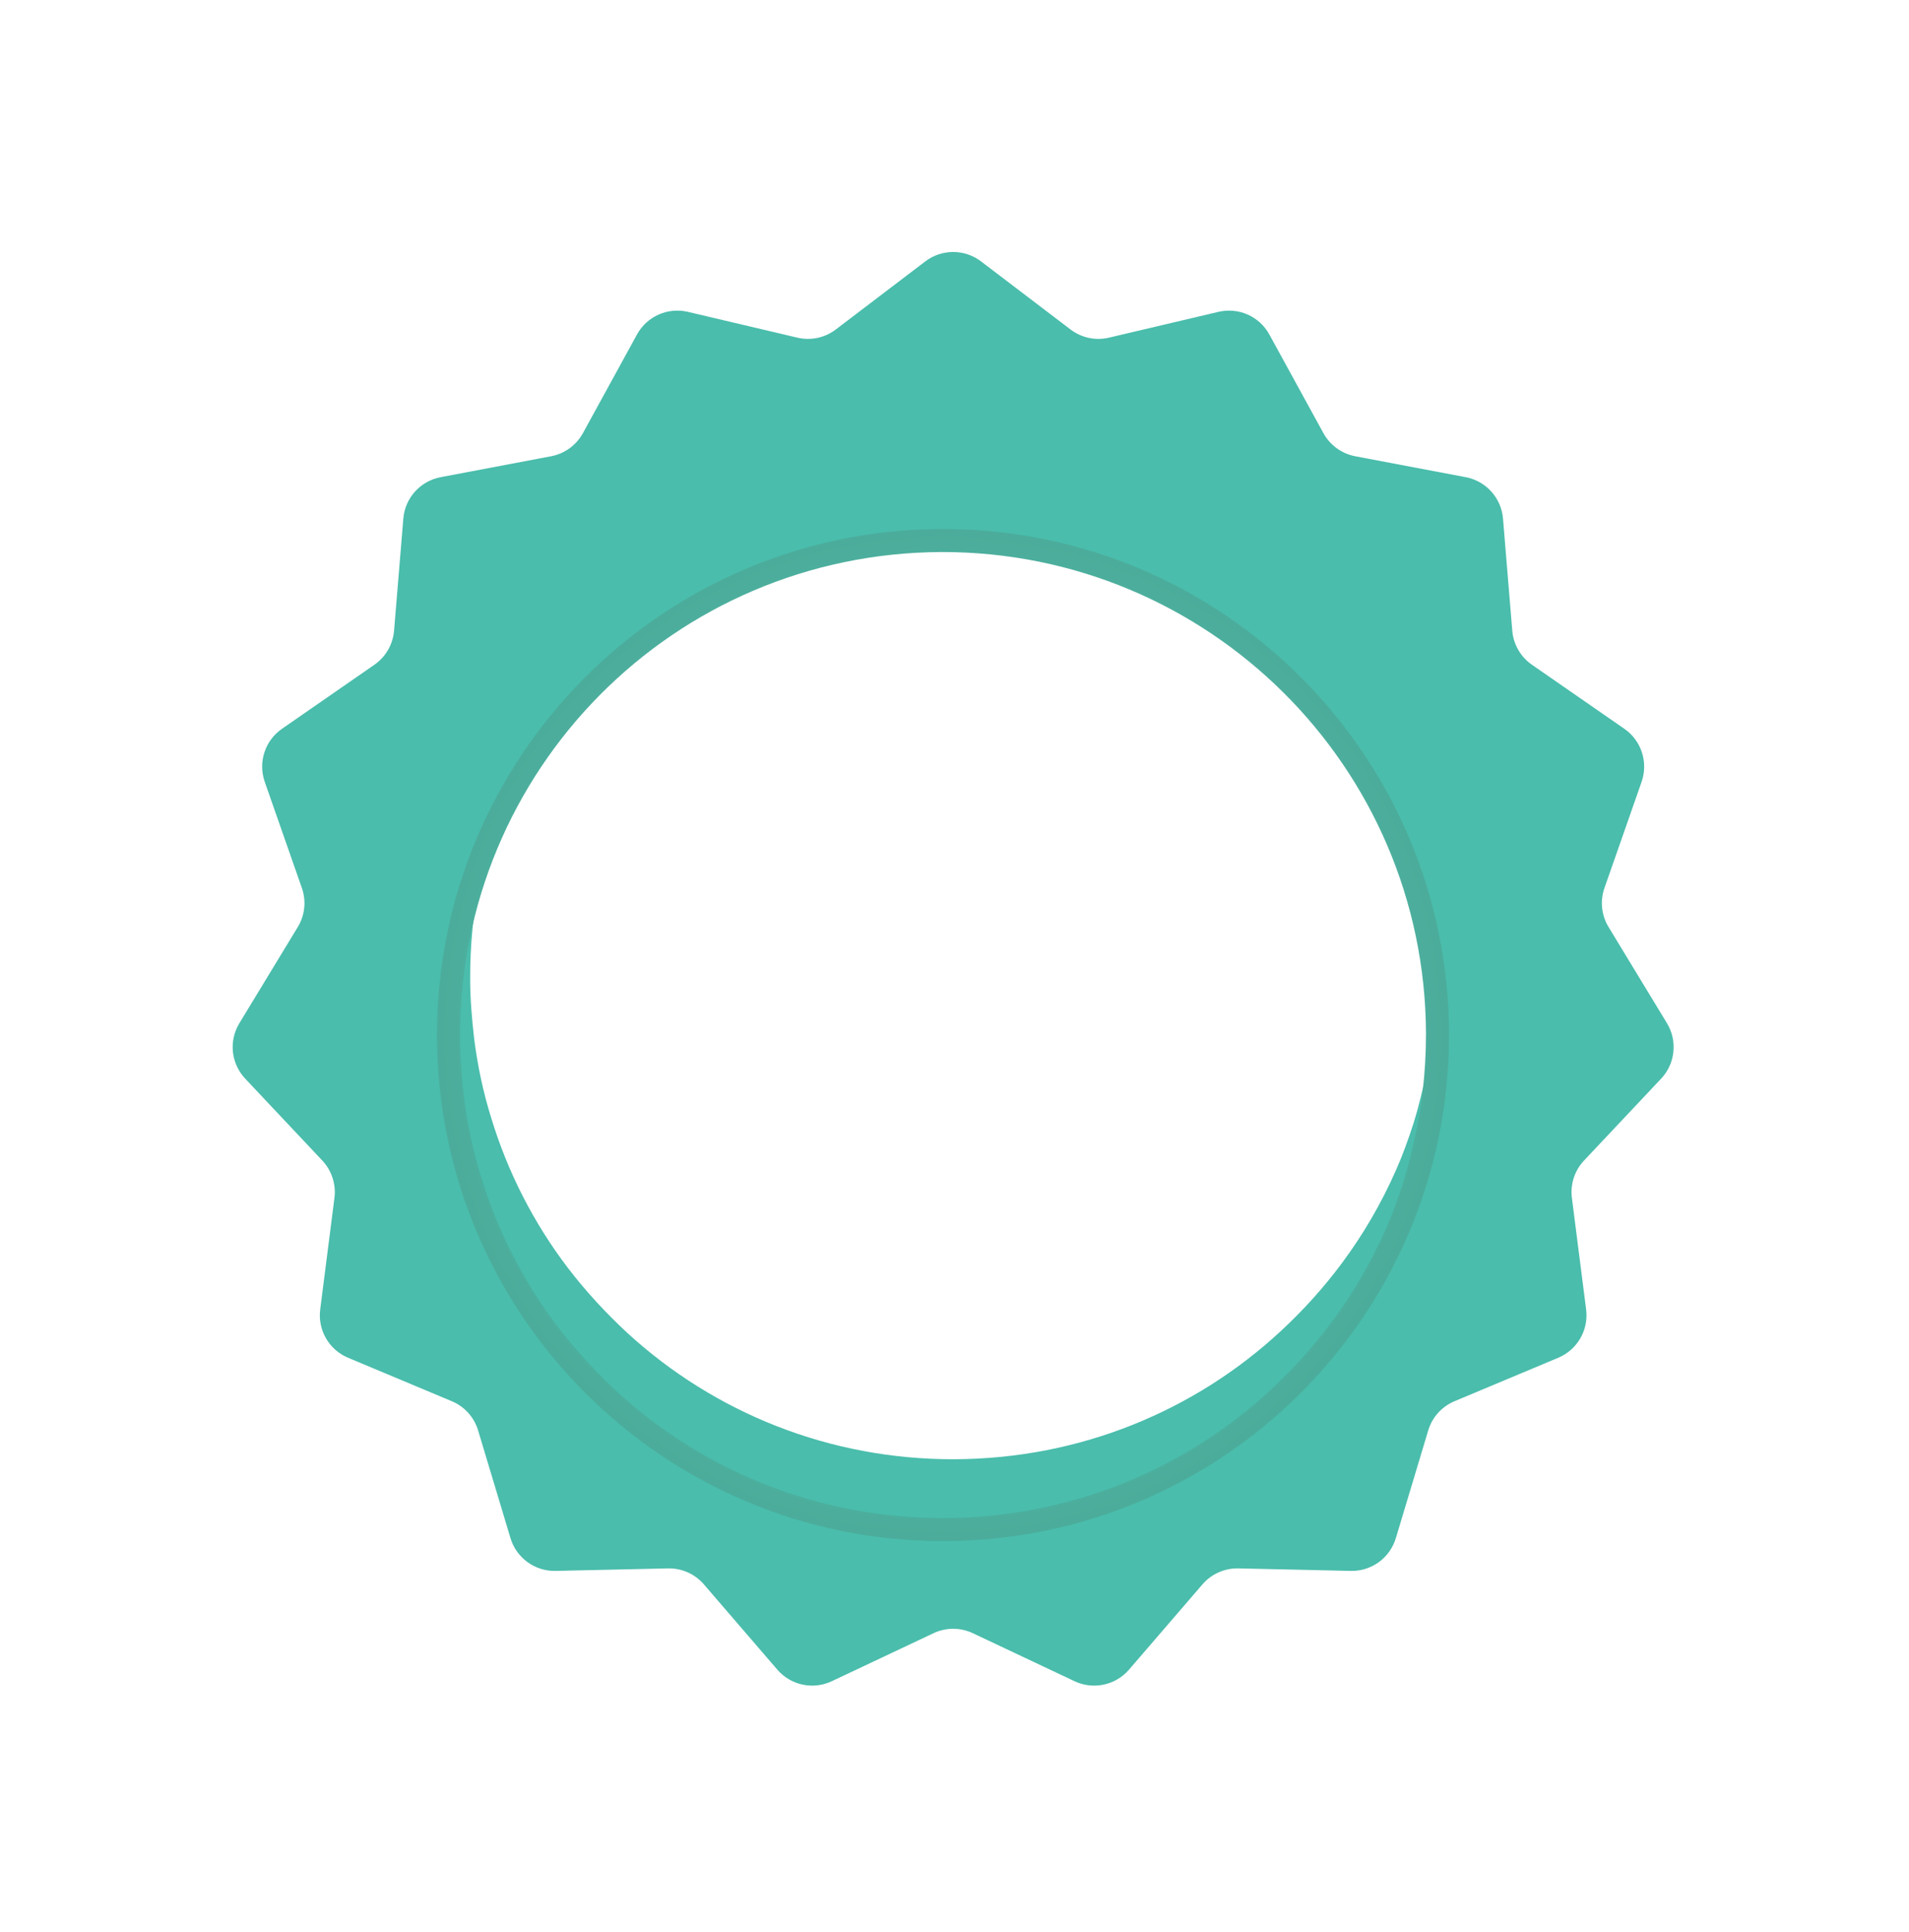 <svg width="83" height="84" viewBox="0 0 83 84" fill="none" xmlns="http://www.w3.org/2000/svg">
<g id="badge" filter="url(#filter0_d_541_383)">
<path id="Exclude" fill-rule="evenodd" clip-rule="evenodd" d="M42.653 3.364C41.938 2.819 40.946 2.819 40.231 3.364L36.339 6.325C35.863 6.687 35.25 6.818 34.668 6.68L29.908 5.558C29.032 5.351 28.127 5.754 27.695 6.543L25.344 10.832C25.056 11.356 24.55 11.724 23.962 11.836L19.157 12.746C18.273 12.914 17.61 13.65 17.536 14.546L17.133 19.421C17.083 20.017 16.77 20.559 16.279 20.9L12.259 23.686C11.52 24.198 11.214 25.141 11.51 25.99L13.125 30.607C13.322 31.171 13.257 31.794 12.946 32.305L10.407 36.486C9.94 37.255 10.044 38.24 10.661 38.895L14.013 42.456C14.423 42.892 14.616 43.487 14.541 44.08L13.922 48.932C13.808 49.824 14.303 50.682 15.133 51.03L19.644 52.92C20.196 53.151 20.615 53.616 20.787 54.189L22.195 58.873C22.454 59.734 23.255 60.317 24.154 60.297L29.044 60.188C29.642 60.175 30.214 60.43 30.604 60.883L33.796 64.589C34.383 65.271 35.352 65.477 36.165 65.093L40.588 63.005C41.129 62.75 41.755 62.75 42.296 63.005L46.719 65.093C47.532 65.477 48.501 65.271 49.088 64.589L52.28 60.883C52.67 60.43 53.242 60.175 53.84 60.188L58.73 60.297C59.629 60.317 60.43 59.734 60.689 58.873L62.097 54.189C62.269 53.616 62.688 53.151 63.24 52.92L67.751 51.03C68.58 50.682 69.076 49.824 68.962 48.932L68.343 44.08C68.267 43.487 68.461 42.892 68.871 42.456L72.224 38.895C72.84 38.24 72.943 37.255 72.477 36.486L69.938 32.305C69.627 31.794 69.562 31.171 69.759 30.607L71.374 25.99C71.67 25.141 71.364 24.198 70.625 23.686L66.605 20.9C66.114 20.559 65.801 20.017 65.751 19.421L65.348 14.546C65.274 13.65 64.611 12.914 63.727 12.746L58.922 11.836C58.334 11.724 57.828 11.356 57.54 10.832L55.189 6.543C54.757 5.754 53.852 5.351 52.976 5.558L48.216 6.68C47.634 6.818 47.021 6.687 46.545 6.325L42.653 3.364ZM62.294 36.925C62.393 36.089 62.442 35.229 62.442 34.368C62.393 22.762 52.964 13.417 41.368 13.442C29.748 13.491 20.393 22.909 20.442 34.565C20.442 35.425 20.516 36.286 20.614 37.147C20.762 38.327 21.008 39.483 21.353 40.589C22.067 42.95 23.2 45.163 24.677 47.106C25.464 48.138 26.351 49.097 27.311 49.983C31.053 53.401 36.051 55.466 41.516 55.442C46.981 55.417 51.954 53.327 55.672 49.884C56.657 48.974 57.543 47.991 58.331 46.934C59.266 45.679 60.054 44.327 60.694 42.876C60.989 42.212 61.236 41.524 61.457 40.835C61.58 40.442 61.679 40.073 61.777 39.679C61.999 38.794 62.196 37.86 62.294 36.925Z" fill="#4ABDAC"/>
<g id="ring" filter="url(#filter1_d_541_383)">
<path id="ring_2" fill-rule="evenodd" clip-rule="evenodd" d="M66 34C66 47.807 54.807 59 41 59C27.193 59 16 47.807 16 34C16 20.193 27.193 9 41 9C54.807 9 66 20.193 66 34ZM61.852 36.483C61.951 35.647 62 34.787 62 33.926C61.951 22.32 52.522 12.976 40.926 13C29.306 13.049 19.951 22.467 20 34.123C20 34.983 20.074 35.844 20.172 36.705C20.32 37.885 20.566 39.041 20.911 40.147C21.625 42.508 22.758 44.721 24.235 46.664C25.023 47.697 25.909 48.656 26.869 49.541C30.611 52.959 35.609 55.024 41.074 55C46.539 54.975 51.512 52.885 55.23 49.442C56.215 48.533 57.101 47.549 57.889 46.492C58.824 45.237 59.612 43.885 60.252 42.434C60.548 41.77 60.794 41.082 61.015 40.393C61.138 40 61.237 39.631 61.335 39.238C61.557 38.352 61.754 37.418 61.852 36.483Z" fill="#4ABDAC"/>
<path id="radial" fill-rule="evenodd" clip-rule="evenodd" d="M63 34C63 46.15 53.15 56 41 56C28.85 56 19 46.15 19 34C19 21.85 28.85 12 41 12C53.15 12 63 21.85 63 34ZM61.852 36.483C61.951 35.647 62 34.787 62 33.926C61.951 22.32 52.522 12.976 40.926 13C29.306 13.049 19.951 22.467 20 34.123C20 34.983 20.074 35.844 20.172 36.705C20.32 37.885 20.566 39.041 20.911 40.147C21.625 42.508 22.758 44.721 24.235 46.664C25.023 47.697 25.909 48.656 26.869 49.541C30.611 52.959 35.609 55.024 41.074 55C46.539 54.975 51.512 52.885 55.23 49.442C56.215 48.533 57.101 47.549 57.889 46.492C58.824 45.237 59.612 43.885 60.252 42.434C60.548 41.77 60.794 41.082 61.015 40.393C61.138 40 61.237 39.631 61.335 39.238C61.557 38.352 61.754 37.418 61.852 36.483Z" fill="url(#paint0_radial_541_383)" fill-opacity="0.1"/>
</g>
</g>
<defs>
<filter id="filter0_d_541_383" x="-1" y="0" width="84" height="84" filterUnits="userSpaceOnUse" color-interpolation-filters="sRGB">
<feFlood flood-opacity="0" result="BackgroundImageFix"/>
<feColorMatrix in="SourceAlpha" type="matrix" values="0 0 0 0 0 0 0 0 0 0 0 0 0 0 0 0 0 0 127 0" result="hardAlpha"/>
<feOffset dy="8"/>
<feGaussianBlur stdDeviation="5"/>
<feColorMatrix type="matrix" values="0 0 0 0 0.004 0 0 0 0 0.02 0 0 0 0 0.2 0 0 0 0.08 0"/>
<feBlend mode="normal" in2="BackgroundImageFix" result="effect1_dropShadow_541_383"/>
<feBlend mode="normal" in="SourceGraphic" in2="effect1_dropShadow_541_383" result="shape"/>
</filter>
<filter id="filter1_d_541_383" x="10" y="6" width="62" height="62" filterUnits="userSpaceOnUse" color-interpolation-filters="sRGB">
<feFlood flood-opacity="0" result="BackgroundImageFix"/>
<feColorMatrix in="SourceAlpha" type="matrix" values="0 0 0 0 0 0 0 0 0 0 0 0 0 0 0 0 0 0 127 0" result="hardAlpha"/>
<feOffset dy="3"/>
<feGaussianBlur stdDeviation="3"/>
<feColorMatrix type="matrix" values="0 0 0 0 0.004 0 0 0 0 0.02 0 0 0 0 0.2 0 0 0 0.08 0"/>
<feBlend mode="normal" in2="BackgroundImageFix" result="effect1_dropShadow_541_383"/>
<feBlend mode="normal" in="SourceGraphic" in2="effect1_dropShadow_541_383" result="shape"/>
</filter>
<radialGradient id="paint0_radial_541_383" cx="0" cy="0" r="1" gradientUnits="userSpaceOnUse" gradientTransform="translate(40.989 33.989) scale(21.989 21.989)">
<stop stop-color="white" stop-opacity="0"/>
<stop offset="1" stop-color="#571600"/>
</radialGradient>
</defs>
</svg>
